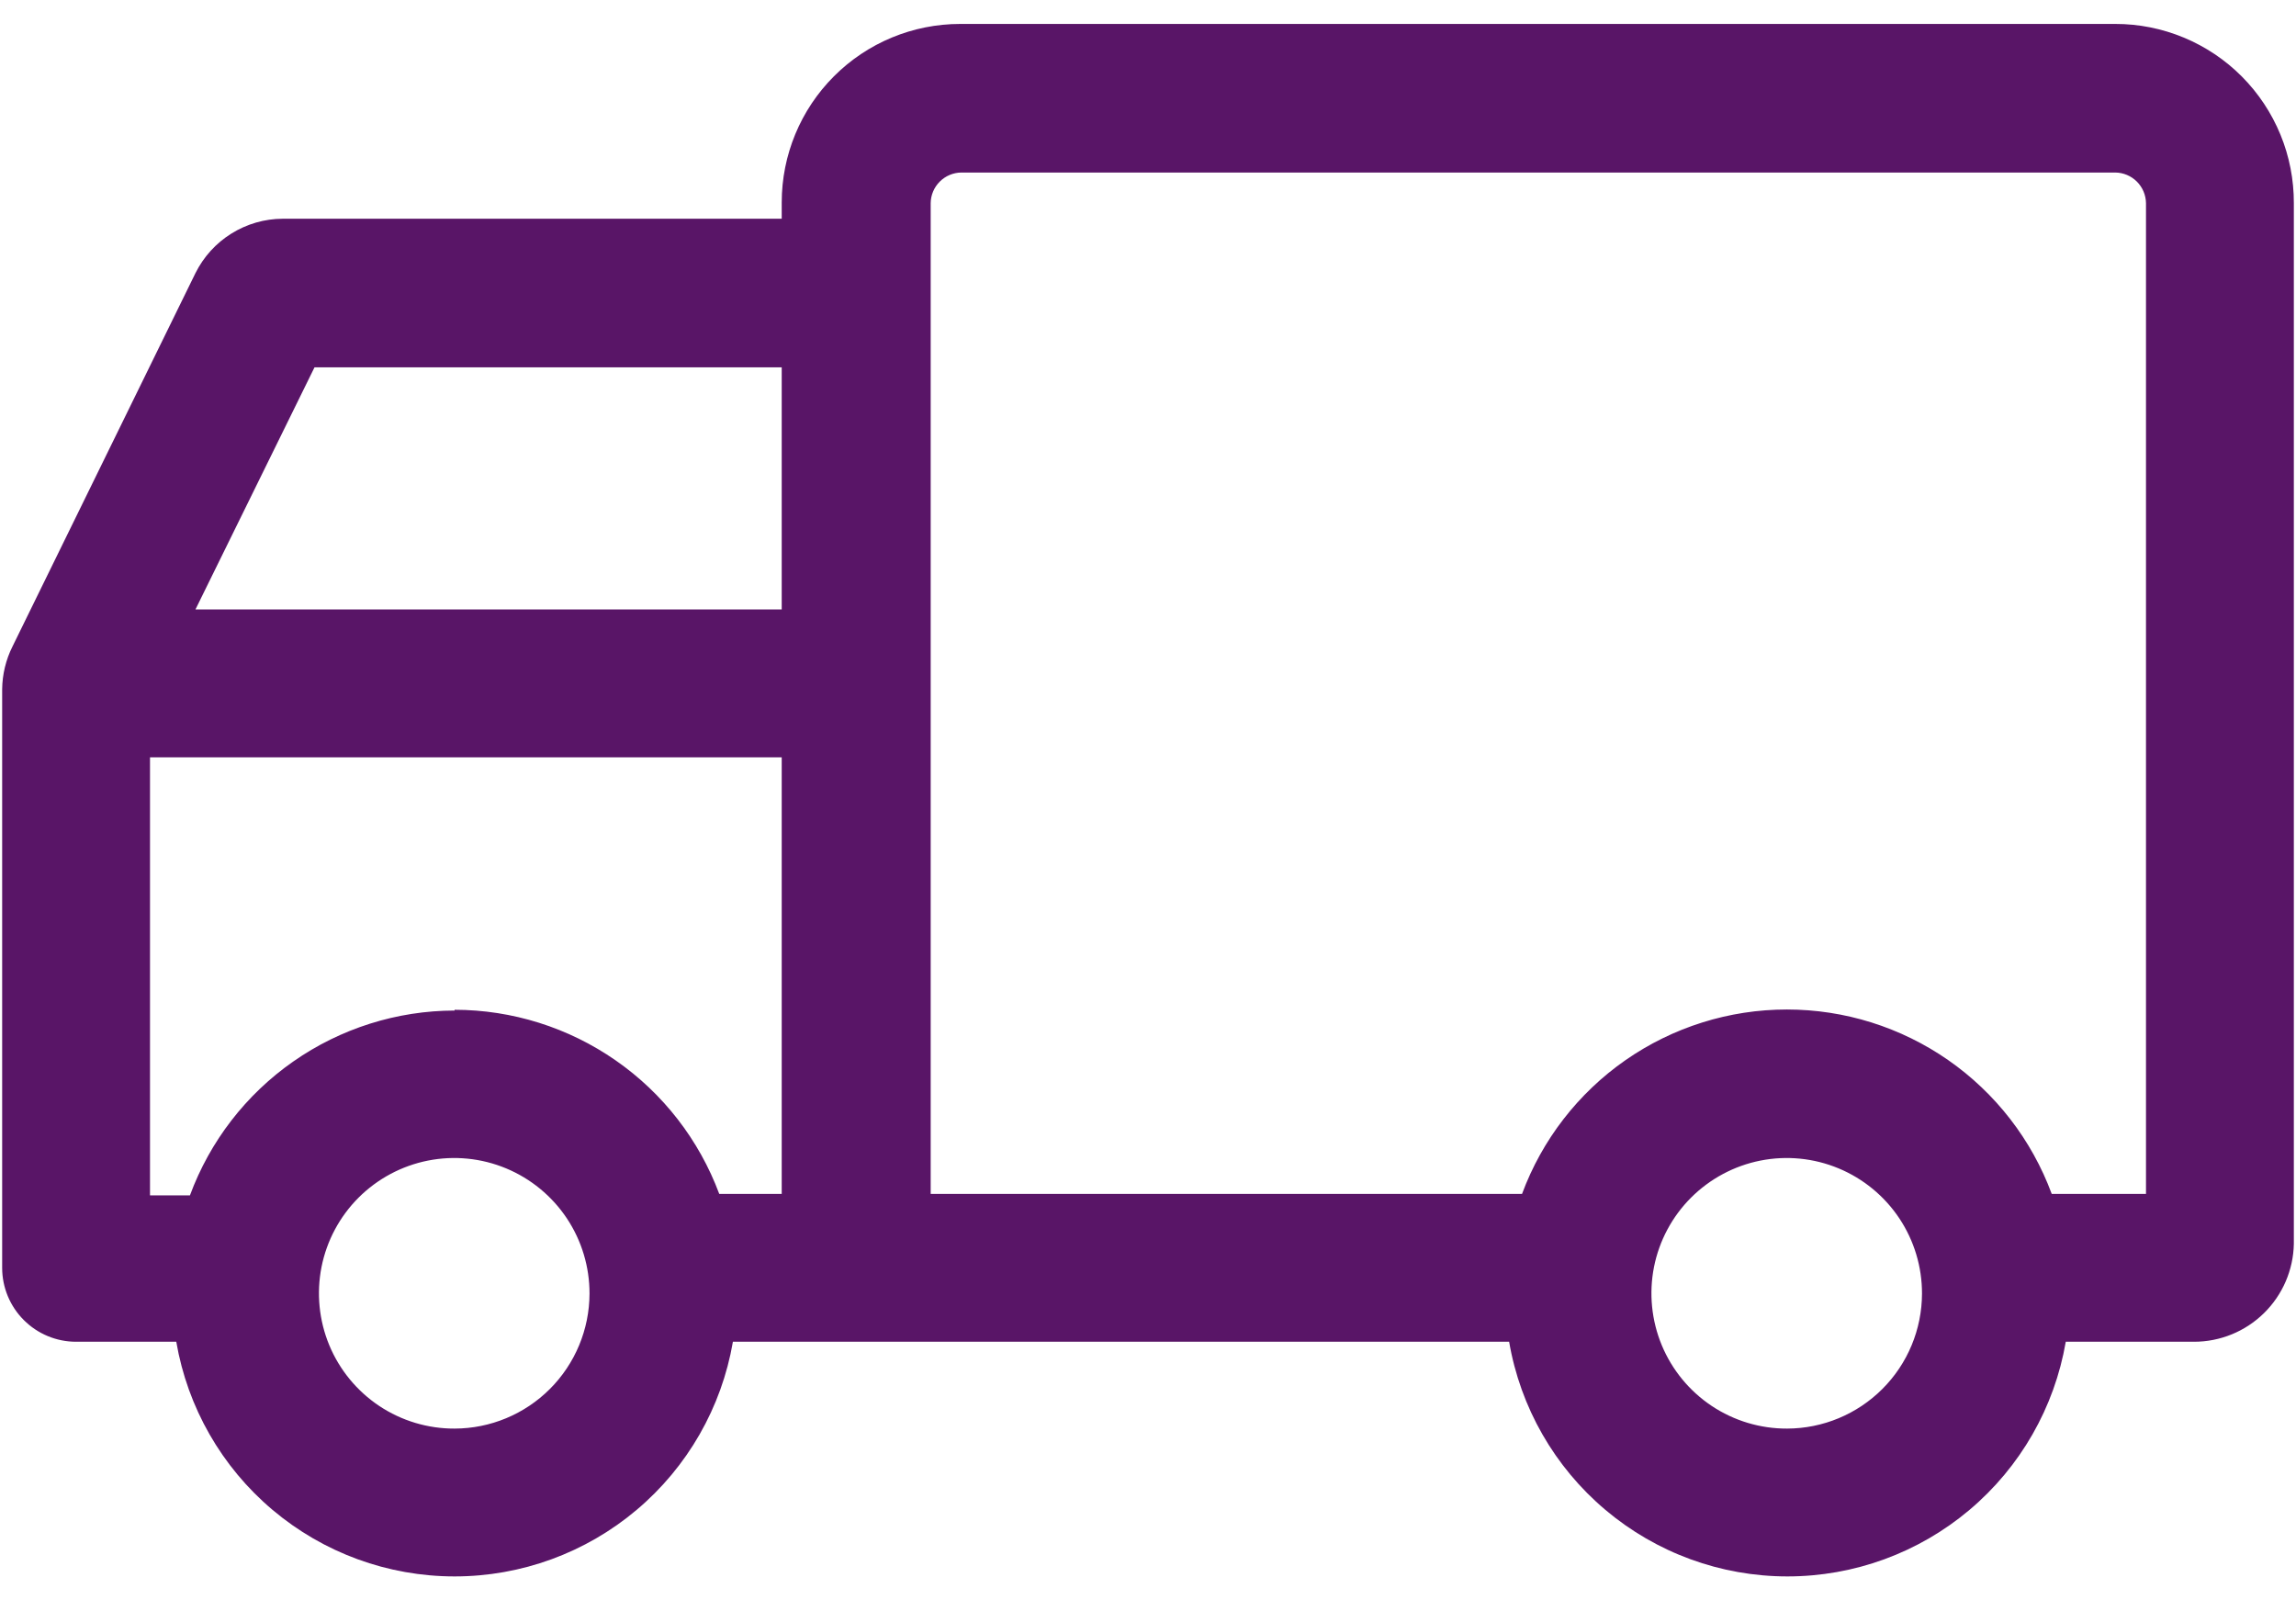<svg width="66" height="46" viewBox="0 0 66 46" fill="none" xmlns="http://www.w3.org/2000/svg">
<path d="M60.806 0.688H27.602C26.241 0.688 24.936 1.228 23.974 2.191C23.011 3.153 22.471 4.458 22.471 5.819V6.287H8.127C7.605 6.289 7.095 6.437 6.652 6.713C6.209 6.988 5.852 7.382 5.619 7.849L0.36 18.58C0.168 18.963 0.067 19.384 0.062 19.812V36.441C0.062 37.004 0.286 37.545 0.685 37.943C1.083 38.342 1.624 38.566 2.188 38.566H5.067C5.391 40.453 6.371 42.165 7.835 43.399C9.299 44.634 11.153 45.311 13.068 45.311C14.982 45.311 16.836 44.634 18.3 43.399C19.764 42.165 20.744 40.453 21.068 38.566H43.381C43.704 40.453 44.685 42.165 46.149 43.399C47.613 44.634 49.466 45.311 51.381 45.311C53.296 45.311 55.149 44.634 56.614 43.399C58.078 42.165 59.058 40.453 59.382 38.566H63.069C63.821 38.566 64.542 38.271 65.079 37.744C65.615 37.218 65.924 36.502 65.938 35.75V5.841C65.94 5.165 65.81 4.495 65.553 3.87C65.296 3.245 64.919 2.677 64.442 2.198C63.965 1.719 63.398 1.339 62.774 1.08C62.15 0.821 61.481 0.687 60.806 0.688ZM9.041 10.558H22.471V17.517H5.619L9.041 10.558ZM13.068 41.062C12.297 41.065 11.544 40.838 10.903 40.412C10.262 39.985 9.762 39.378 9.466 38.667C9.171 37.956 9.093 37.173 9.242 36.418C9.392 35.662 9.763 34.968 10.307 34.424C10.852 33.88 11.546 33.509 12.301 33.359C13.056 33.209 13.839 33.287 14.55 33.583C15.261 33.879 15.868 34.379 16.295 35.02C16.721 35.661 16.948 36.414 16.946 37.184C16.943 38.212 16.533 39.197 15.807 39.923C15.08 40.65 14.095 41.06 13.068 41.062ZM13.068 29.046C11.409 29.049 9.791 29.56 8.431 30.51C7.071 31.459 6.035 32.802 5.46 34.358H4.312V21.767H22.471V34.316H20.675C20.097 32.764 19.059 31.425 17.699 30.48C16.34 29.534 14.724 29.026 13.068 29.024V29.046ZM51.371 41.062C50.601 41.065 49.847 40.838 49.206 40.412C48.565 39.985 48.065 39.378 47.769 38.667C47.474 37.956 47.396 37.173 47.545 36.418C47.695 35.662 48.066 34.968 48.61 34.424C49.155 33.88 49.849 33.509 50.604 33.359C51.359 33.209 52.142 33.287 52.853 33.583C53.564 33.879 54.171 34.379 54.598 35.02C55.024 35.661 55.251 36.414 55.249 37.184C55.246 38.212 54.837 39.197 54.11 39.923C53.383 40.65 52.398 41.06 51.371 41.062ZM61.688 34.316H58.978C58.403 32.76 57.364 31.419 56.003 30.471C54.642 29.524 53.024 29.016 51.365 29.016C49.707 29.016 48.088 29.524 46.727 30.471C45.366 31.419 44.328 32.76 43.752 34.316H26.753V5.841C26.755 5.608 26.849 5.385 27.014 5.22C27.179 5.055 27.401 4.962 27.634 4.959H60.806C61.039 4.962 61.261 5.055 61.426 5.22C61.591 5.385 61.685 5.608 61.688 5.841V34.316Z" fill="#591567"/>
</svg>
